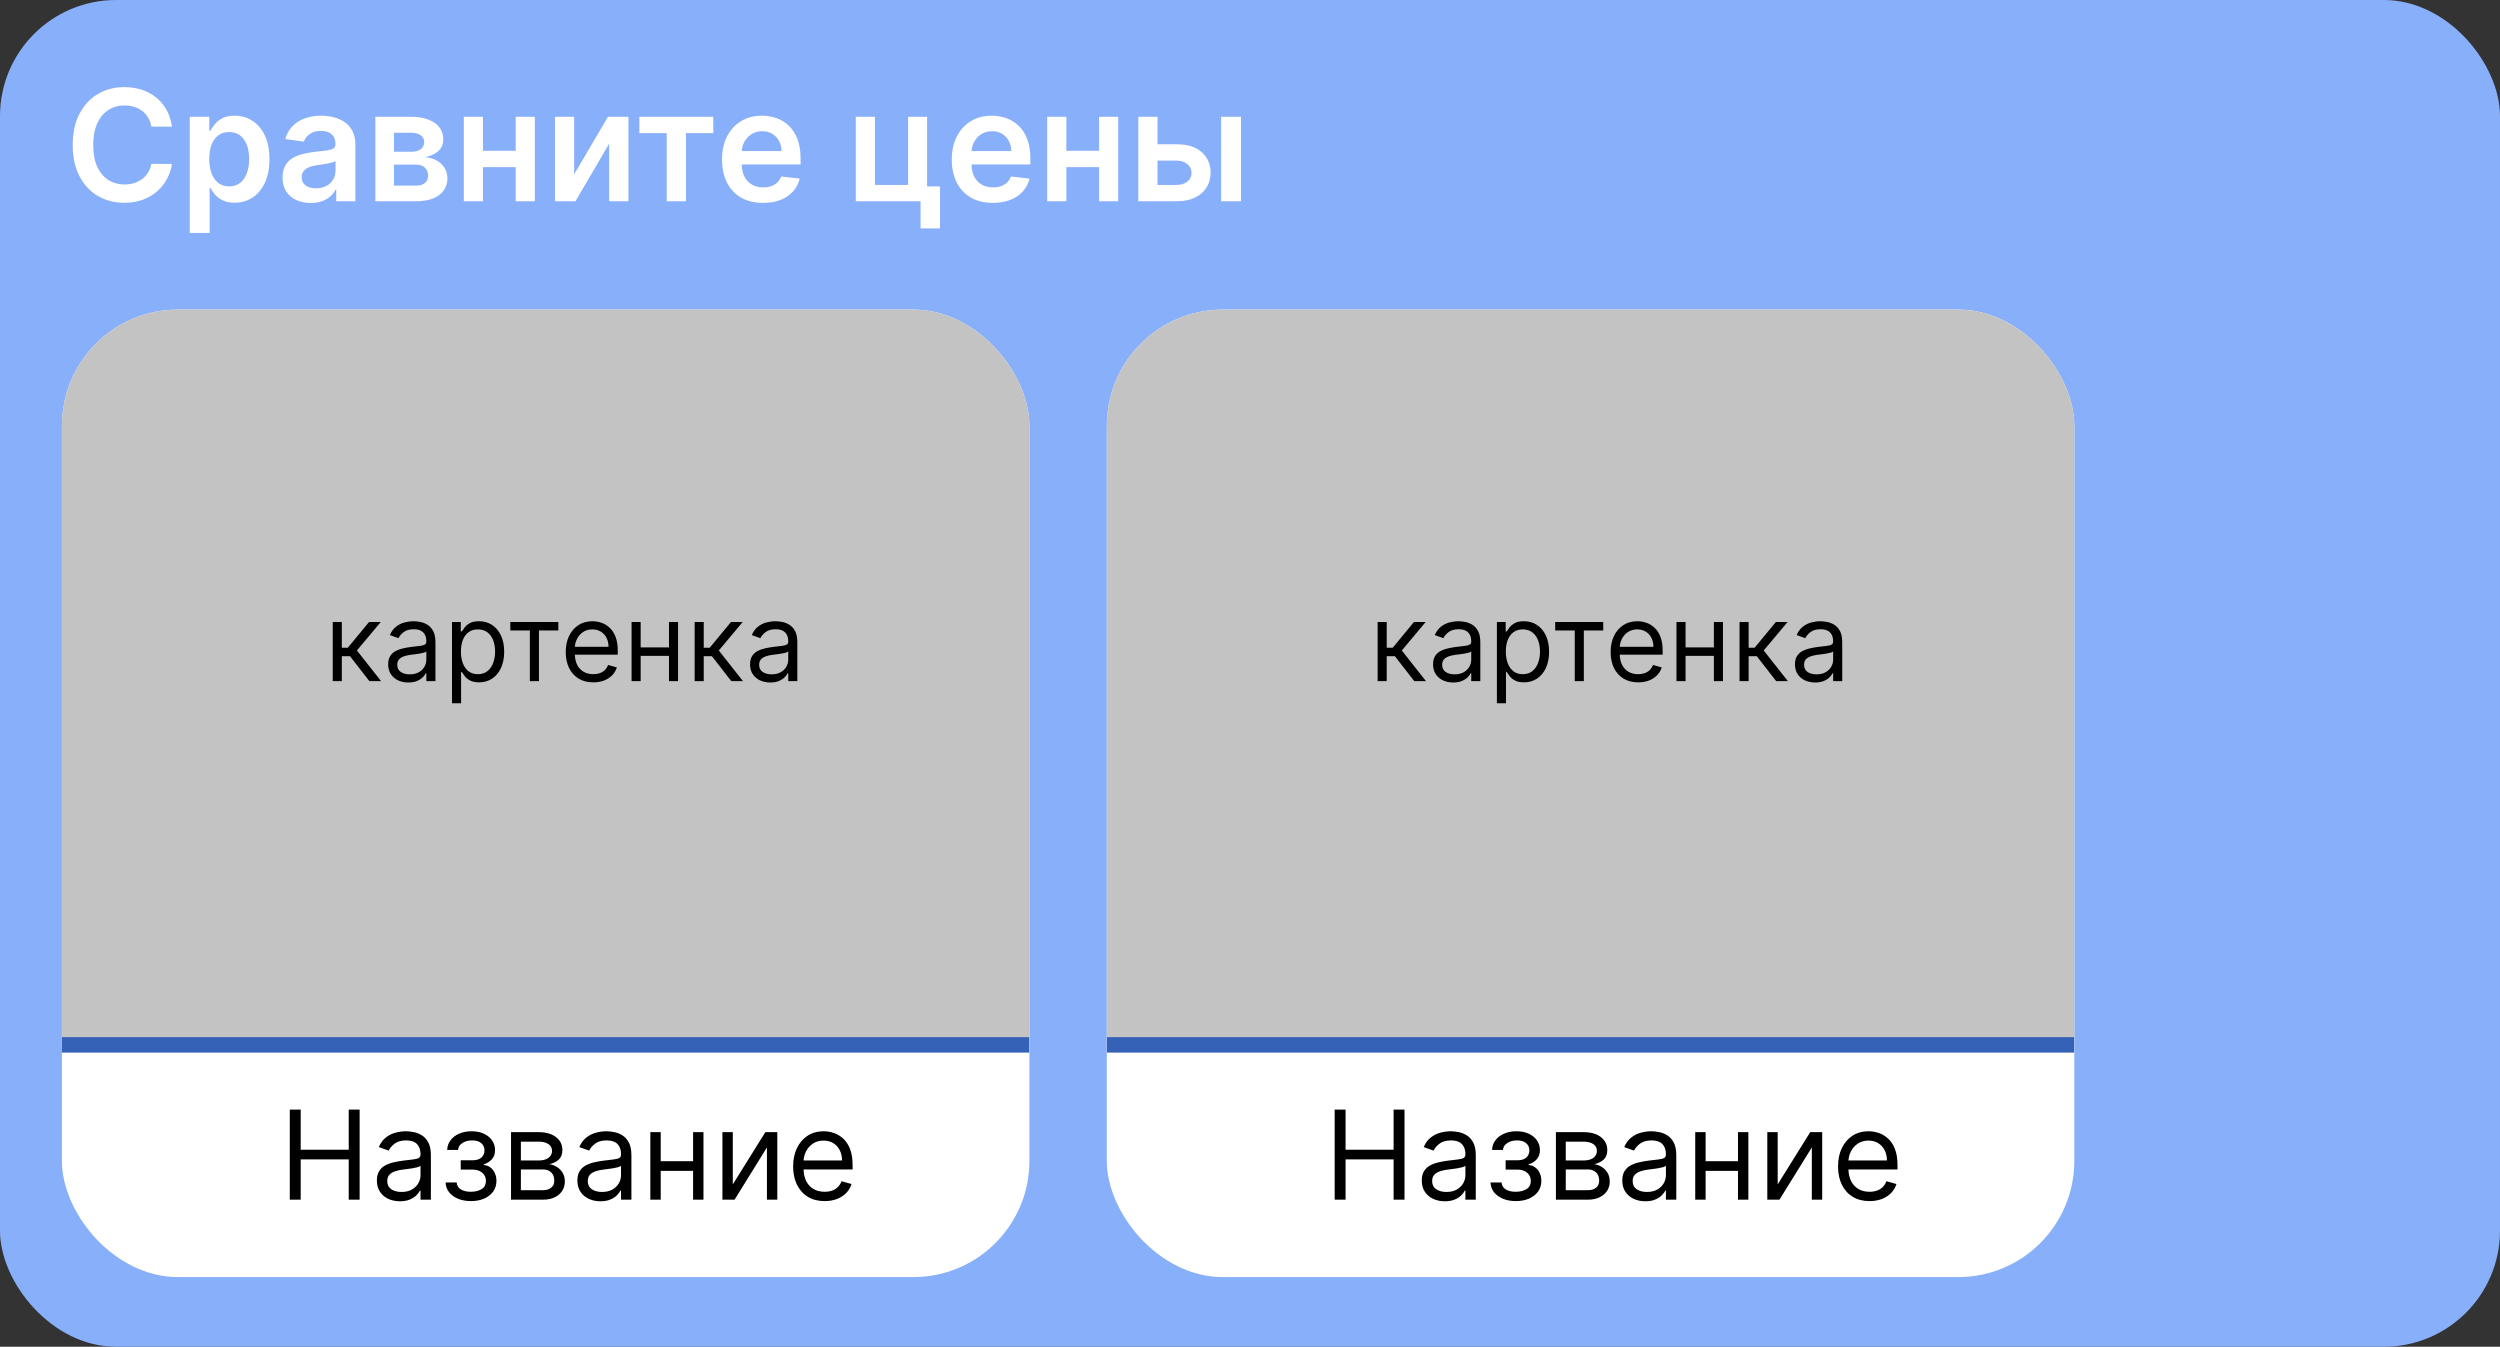 <svg width="323" height="174" viewBox="0 0 323 174" fill="none" xmlns="http://www.w3.org/2000/svg">
<rect x="0" y="0" width="323" height="174" fill="#333333" stroke="none"/>
<rect width="323" height="174" rx="15" fill="#88AFFA"/>
<path d="M22.215 16.362H19.559C19.483 15.927 19.343 15.541 19.14 15.204C18.936 14.864 18.683 14.575 18.38 14.338C18.077 14.101 17.731 13.924 17.343 13.805C16.959 13.682 16.545 13.621 16.1 13.621C15.309 13.621 14.608 13.82 13.998 14.217C13.387 14.61 12.909 15.188 12.563 15.95C12.217 16.708 12.045 17.634 12.045 18.727C12.045 19.84 12.217 20.777 12.563 21.54C12.913 22.297 13.392 22.87 13.998 23.259C14.608 23.642 15.307 23.834 16.093 23.834C16.529 23.834 16.936 23.777 17.314 23.663C17.698 23.545 18.041 23.372 18.344 23.145C18.652 22.918 18.91 22.638 19.118 22.307C19.331 21.975 19.478 21.597 19.559 21.171L22.215 21.185C22.116 21.876 21.9 22.525 21.569 23.131C21.242 23.737 20.814 24.272 20.283 24.736C19.753 25.195 19.133 25.555 18.422 25.815C17.712 26.071 16.924 26.199 16.057 26.199C14.779 26.199 13.638 25.903 12.634 25.311C11.63 24.719 10.839 23.865 10.262 22.747C9.684 21.63 9.395 20.29 9.395 18.727C9.395 17.16 9.687 15.82 10.269 14.707C10.851 13.59 11.645 12.735 12.648 12.143C13.652 11.552 14.788 11.256 16.057 11.256C16.867 11.256 17.62 11.369 18.316 11.597C19.012 11.824 19.632 12.158 20.177 12.598C20.721 13.034 21.169 13.569 21.519 14.203C21.874 14.833 22.106 15.553 22.215 16.362ZM24.514 30.091V15.091H27.043V16.895H27.192C27.325 16.63 27.512 16.348 27.753 16.05C27.994 15.747 28.321 15.489 28.733 15.276C29.145 15.058 29.671 14.949 30.31 14.949C31.153 14.949 31.913 15.164 32.59 15.595C33.272 16.021 33.811 16.653 34.209 17.491C34.611 18.325 34.813 19.348 34.813 20.56C34.813 21.758 34.616 22.776 34.223 23.614C33.83 24.452 33.295 25.091 32.618 25.531C31.941 25.972 31.174 26.192 30.317 26.192C29.692 26.192 29.174 26.088 28.762 25.879C28.35 25.671 28.018 25.42 27.767 25.126C27.521 24.828 27.329 24.546 27.192 24.281H27.085V30.091H24.514ZM27.036 20.546C27.036 21.251 27.135 21.869 27.334 22.399C27.538 22.93 27.829 23.344 28.208 23.642C28.591 23.936 29.055 24.082 29.6 24.082C30.168 24.082 30.644 23.931 31.027 23.628C31.411 23.32 31.7 22.901 31.894 22.371C32.093 21.836 32.192 21.227 32.192 20.546C32.192 19.868 32.095 19.267 31.901 18.741C31.707 18.216 31.418 17.804 31.034 17.506C30.651 17.207 30.172 17.058 29.6 17.058C29.05 17.058 28.584 17.203 28.201 17.491C27.817 17.78 27.526 18.185 27.327 18.706C27.133 19.227 27.036 19.84 27.036 20.546ZM40.154 26.22C39.462 26.22 38.84 26.097 38.286 25.851C37.736 25.6 37.301 25.231 36.979 24.743C36.662 24.255 36.503 23.654 36.503 22.939C36.503 22.323 36.617 21.814 36.844 21.412C37.071 21.009 37.381 20.688 37.774 20.446C38.167 20.204 38.61 20.022 39.102 19.899C39.6 19.771 40.113 19.679 40.644 19.622C41.283 19.556 41.801 19.497 42.199 19.445C42.597 19.388 42.886 19.303 43.066 19.189C43.25 19.07 43.343 18.888 43.343 18.642V18.599C43.343 18.064 43.184 17.65 42.867 17.357C42.549 17.063 42.093 16.916 41.496 16.916C40.866 16.916 40.367 17.053 39.997 17.328C39.633 17.603 39.386 17.927 39.259 18.301L36.858 17.96C37.047 17.297 37.36 16.743 37.796 16.298C38.231 15.848 38.764 15.512 39.394 15.29C40.023 15.062 40.719 14.949 41.482 14.949C42.007 14.949 42.531 15.01 43.051 15.133C43.572 15.257 44.048 15.46 44.479 15.744C44.91 16.024 45.255 16.405 45.516 16.888C45.781 17.371 45.913 17.974 45.913 18.699V26H43.442V24.501H43.357C43.2 24.805 42.98 25.088 42.696 25.354C42.417 25.614 42.064 25.825 41.638 25.986C41.217 26.142 40.722 26.22 40.154 26.22ZM40.821 24.331C41.337 24.331 41.785 24.229 42.163 24.026C42.542 23.817 42.834 23.543 43.037 23.202C43.245 22.861 43.35 22.489 43.35 22.087V20.801C43.269 20.867 43.132 20.929 42.938 20.986C42.748 21.043 42.535 21.092 42.298 21.135C42.062 21.178 41.827 21.215 41.595 21.249C41.363 21.282 41.162 21.31 40.992 21.334C40.608 21.386 40.265 21.471 39.962 21.59C39.659 21.708 39.42 21.874 39.245 22.087C39.069 22.295 38.982 22.565 38.982 22.896C38.982 23.37 39.154 23.727 39.5 23.969C39.846 24.21 40.286 24.331 40.821 24.331ZM48.499 26V15.091H53.08C54.372 15.091 55.393 15.349 56.141 15.865C56.894 16.381 57.27 17.101 57.27 18.024C57.27 18.635 57.057 19.134 56.631 19.523C56.209 19.906 55.634 20.164 54.905 20.297C55.478 20.344 55.98 20.489 56.411 20.73C56.846 20.972 57.187 21.289 57.433 21.682C57.68 22.075 57.803 22.527 57.803 23.038C57.803 23.64 57.644 24.163 57.327 24.608C57.014 25.048 56.557 25.392 55.956 25.638C55.36 25.879 54.635 26 53.783 26H48.499ZM50.906 23.976H53.783C54.256 23.976 54.628 23.865 54.898 23.642C55.168 23.415 55.303 23.107 55.303 22.719C55.303 22.269 55.168 21.916 54.898 21.66C54.628 21.4 54.256 21.27 53.783 21.27H50.906V23.976ZM50.906 19.608H53.129C53.48 19.608 53.781 19.558 54.031 19.459C54.282 19.355 54.474 19.21 54.607 19.026C54.739 18.836 54.806 18.611 54.806 18.351C54.806 17.977 54.652 17.683 54.344 17.47C54.041 17.257 53.62 17.151 53.08 17.151H50.906V19.608ZM67.417 19.48V21.59H61.608V19.48H67.417ZM62.403 15.091V26H59.925V15.091H62.403ZM69.101 15.091V26H66.629V15.091H69.101ZM74.181 22.52L78.549 15.091H81.191V26H78.705V18.564L74.351 26H71.702V15.091H74.181V22.52ZM82.609 17.2V15.091H92.155V17.2H88.625V26H86.139V17.2H82.609ZM98.582 26.213C97.489 26.213 96.544 25.986 95.748 25.531C94.958 25.072 94.349 24.423 93.923 23.585C93.497 22.742 93.284 21.75 93.284 20.609C93.284 19.487 93.497 18.502 93.923 17.655C94.354 16.803 94.955 16.14 95.727 15.666C96.499 15.188 97.406 14.949 98.447 14.949C99.12 14.949 99.754 15.058 100.351 15.276C100.952 15.489 101.482 15.82 101.942 16.27C102.406 16.72 102.77 17.293 103.035 17.989C103.3 18.68 103.433 19.504 103.433 20.46V21.249H94.491V19.516H100.969C100.964 19.023 100.857 18.585 100.649 18.202C100.441 17.813 100.149 17.508 99.775 17.285C99.406 17.063 98.975 16.952 98.483 16.952C97.957 16.952 97.496 17.079 97.098 17.335C96.7 17.586 96.39 17.918 96.167 18.329C95.95 18.737 95.838 19.184 95.834 19.672V21.185C95.834 21.819 95.95 22.364 96.182 22.818C96.414 23.268 96.738 23.614 97.155 23.855C97.571 24.092 98.059 24.21 98.618 24.21C98.992 24.21 99.33 24.158 99.633 24.054C99.936 23.945 100.199 23.787 100.422 23.578C100.644 23.37 100.812 23.112 100.926 22.804L103.327 23.074C103.175 23.708 102.886 24.262 102.46 24.736C102.039 25.204 101.499 25.569 100.841 25.829C100.183 26.085 99.43 26.213 98.582 26.213ZM119.781 15.091V24.082H121.45V29.509H118.936V26H110.569V15.091H113.048V23.891H117.323V15.091H119.781ZM128.27 26.213C127.176 26.213 126.231 25.986 125.436 25.531C124.645 25.072 124.037 24.423 123.611 23.585C123.184 22.742 122.971 21.75 122.971 20.609C122.971 19.487 123.184 18.502 123.611 17.655C124.041 16.803 124.643 16.14 125.415 15.666C126.186 15.188 127.093 14.949 128.135 14.949C128.807 14.949 129.442 15.058 130.038 15.276C130.64 15.489 131.17 15.82 131.629 16.27C132.093 16.72 132.458 17.293 132.723 17.989C132.988 18.68 133.121 19.504 133.121 20.46V21.249H124.179V19.516H130.656C130.651 19.023 130.545 18.585 130.336 18.202C130.128 17.813 129.837 17.508 129.463 17.285C129.094 17.063 128.663 16.952 128.17 16.952C127.645 16.952 127.183 17.079 126.785 17.335C126.388 17.586 126.077 17.918 125.855 18.329C125.637 18.737 125.526 19.184 125.521 19.672V21.185C125.521 21.819 125.637 22.364 125.869 22.818C126.101 23.268 126.425 23.614 126.842 23.855C127.259 24.092 127.747 24.21 128.305 24.21C128.679 24.21 129.018 24.158 129.321 24.054C129.624 23.945 129.887 23.787 130.109 23.578C130.332 23.37 130.5 23.112 130.613 22.804L133.014 23.074C132.863 23.708 132.574 24.262 132.148 24.736C131.726 25.204 131.186 25.569 130.528 25.829C129.87 26.085 129.117 26.213 128.27 26.213ZM142.789 19.48V21.59H136.979V19.48H142.789ZM137.774 15.091V26H135.296V15.091H137.774ZM144.472 15.091V26H142V15.091H144.472ZM148.813 18.642H152.03C153.422 18.642 154.5 18.981 155.262 19.658C156.024 20.335 156.408 21.223 156.412 22.321C156.408 23.036 156.233 23.671 155.887 24.224C155.546 24.778 155.049 25.214 154.395 25.531C153.747 25.844 152.958 26 152.03 26H147.073V15.091H149.552V23.891H152.03C152.589 23.891 153.048 23.749 153.408 23.465C153.768 23.176 153.948 22.806 153.948 22.357C153.948 21.883 153.768 21.497 153.408 21.199C153.048 20.901 152.589 20.751 152.03 20.751H148.813V18.642ZM157.769 26V15.091H160.34V26H157.769Z" fill="white"/>
<g clip-path="url(#clip0_17_169)">
<g clip-path="url(#clip1_17_169)">
<rect x="8" y="40" width="125" height="125" rx="15" fill="white"/>
<g clip-path="url(#clip2_17_169)">
<rect width="125" height="95" transform="translate(8 40)" fill="#C3C3C3"/>
<path d="M42.991 88V80.364H44.164V83.685H44.94L47.684 80.364H49.195L46.113 84.043L49.235 88H47.724L45.218 84.778H44.164V88H42.991ZM52.758 88.179C52.274 88.179 51.834 88.088 51.44 87.906C51.046 87.72 50.733 87.453 50.5 87.105C50.268 86.754 50.152 86.329 50.152 85.832C50.152 85.395 50.239 85.04 50.411 84.769C50.583 84.493 50.814 84.278 51.102 84.122C51.39 83.966 51.709 83.85 52.057 83.774C52.408 83.695 52.761 83.632 53.115 83.585C53.58 83.526 53.956 83.481 54.244 83.451C54.536 83.418 54.748 83.363 54.88 83.287C55.016 83.211 55.084 83.078 55.084 82.889V82.849C55.084 82.359 54.95 81.978 54.682 81.706C54.416 81.434 54.014 81.298 53.474 81.298C52.913 81.298 52.474 81.421 52.156 81.666C51.838 81.912 51.614 82.173 51.485 82.452L50.371 82.054C50.57 81.59 50.835 81.229 51.167 80.97C51.501 80.708 51.866 80.526 52.26 80.423C52.658 80.317 53.049 80.264 53.434 80.264C53.679 80.264 53.961 80.294 54.279 80.354C54.6 80.41 54.91 80.528 55.209 80.707C55.51 80.886 55.76 81.156 55.959 81.517C56.158 81.878 56.258 82.362 56.258 82.969V88H55.084V86.966H55.025C54.945 87.132 54.812 87.309 54.627 87.498C54.441 87.687 54.194 87.847 53.886 87.98C53.578 88.113 53.202 88.179 52.758 88.179ZM52.937 87.125C53.401 87.125 53.792 87.034 54.11 86.852C54.431 86.669 54.673 86.434 54.836 86.146C55.001 85.857 55.084 85.554 55.084 85.236V84.162C55.035 84.222 54.925 84.276 54.756 84.326C54.59 84.372 54.398 84.414 54.179 84.45C53.964 84.483 53.754 84.513 53.548 84.54C53.346 84.563 53.182 84.583 53.056 84.599C52.751 84.639 52.466 84.704 52.201 84.793C51.939 84.879 51.727 85.01 51.564 85.186C51.405 85.358 51.326 85.594 51.326 85.892C51.326 86.3 51.477 86.608 51.778 86.817C52.083 87.022 52.469 87.125 52.937 87.125ZM58.399 90.864V80.364H59.533V81.577H59.672C59.758 81.444 59.877 81.275 60.03 81.07C60.185 80.861 60.408 80.675 60.696 80.513C60.988 80.347 61.382 80.264 61.879 80.264C62.522 80.264 63.089 80.425 63.58 80.746C64.07 81.068 64.453 81.524 64.728 82.114C65.003 82.704 65.141 83.4 65.141 84.202C65.141 85.01 65.003 85.711 64.728 86.305C64.453 86.895 64.072 87.352 63.584 87.677C63.097 87.998 62.535 88.159 61.899 88.159C61.408 88.159 61.016 88.078 60.721 87.915C60.426 87.75 60.199 87.562 60.04 87.354C59.881 87.142 59.758 86.966 59.672 86.827H59.572V90.864H58.399ZM59.553 84.182C59.553 84.758 59.637 85.267 59.806 85.708C59.975 86.146 60.222 86.489 60.547 86.737C60.872 86.983 61.269 87.105 61.74 87.105C62.23 87.105 62.64 86.976 62.968 86.717C63.299 86.456 63.548 86.104 63.714 85.663C63.883 85.219 63.967 84.725 63.967 84.182C63.967 83.645 63.884 83.161 63.719 82.73C63.556 82.296 63.309 81.953 62.978 81.701C62.65 81.446 62.237 81.318 61.74 81.318C61.263 81.318 60.862 81.439 60.537 81.681C60.212 81.92 59.967 82.254 59.801 82.685C59.635 83.113 59.553 83.612 59.553 84.182ZM65.932 81.457V80.364H72.137V81.457H69.631V88H68.458V81.457H65.932ZM76.653 88.159C75.918 88.159 75.283 87.997 74.749 87.672C74.219 87.344 73.81 86.886 73.521 86.3C73.236 85.71 73.094 85.024 73.094 84.242C73.094 83.459 73.236 82.77 73.521 82.173C73.81 81.573 74.211 81.106 74.725 80.771C75.242 80.433 75.845 80.264 76.534 80.264C76.932 80.264 77.325 80.331 77.712 80.463C78.1 80.596 78.453 80.811 78.771 81.109C79.09 81.404 79.343 81.796 79.532 82.283C79.721 82.77 79.815 83.37 79.815 84.082V84.579H73.929V83.565H78.622C78.622 83.135 78.536 82.75 78.364 82.412C78.195 82.074 77.953 81.807 77.638 81.612C77.326 81.416 76.958 81.318 76.534 81.318C76.067 81.318 75.662 81.434 75.321 81.666C74.983 81.895 74.723 82.193 74.541 82.561C74.358 82.929 74.267 83.323 74.267 83.744V84.421C74.267 84.997 74.367 85.486 74.565 85.887C74.768 86.285 75.048 86.588 75.406 86.797C75.764 87.002 76.18 87.105 76.653 87.105C76.962 87.105 77.24 87.062 77.489 86.976C77.741 86.886 77.958 86.754 78.14 86.578C78.322 86.399 78.463 86.177 78.563 85.912L79.696 86.23C79.577 86.615 79.376 86.953 79.094 87.244C78.813 87.533 78.465 87.758 78.05 87.921C77.636 88.079 77.171 88.159 76.653 88.159ZM86.711 83.645V84.739H82.495V83.645H86.711ZM82.773 80.364V88H81.6V80.364H82.773ZM87.606 80.364V88H86.433V80.364H87.606ZM89.749 88V80.364H90.922V83.685H91.698L94.442 80.364H95.953L92.871 84.043L95.993 88H94.482L91.976 84.778H90.922V88H89.749ZM99.515 88.179C99.031 88.179 98.592 88.088 98.198 87.906C97.803 87.72 97.49 87.453 97.258 87.105C97.026 86.754 96.91 86.329 96.91 85.832C96.91 85.395 96.996 85.04 97.169 84.769C97.341 84.493 97.572 84.278 97.86 84.122C98.148 83.966 98.466 83.85 98.814 83.774C99.166 83.695 99.519 83.632 99.873 83.585C100.337 83.526 100.714 83.481 101.002 83.451C101.294 83.418 101.506 83.363 101.638 83.287C101.774 83.211 101.842 83.078 101.842 82.889V82.849C101.842 82.359 101.708 81.978 101.439 81.706C101.174 81.434 100.772 81.298 100.231 81.298C99.671 81.298 99.232 81.421 98.914 81.666C98.596 81.912 98.372 82.173 98.243 82.452L97.129 82.054C97.328 81.59 97.593 81.229 97.924 80.97C98.259 80.708 98.624 80.526 99.018 80.423C99.416 80.317 99.807 80.264 100.191 80.264C100.437 80.264 100.718 80.294 101.037 80.354C101.358 80.41 101.668 80.528 101.966 80.707C102.268 80.886 102.518 81.156 102.717 81.517C102.916 81.878 103.015 82.362 103.015 82.969V88H101.842V86.966H101.782C101.703 87.132 101.57 87.309 101.385 87.498C101.199 87.687 100.952 87.847 100.644 87.98C100.336 88.113 99.96 88.179 99.515 88.179ZM99.694 87.125C100.158 87.125 100.549 87.034 100.868 86.852C101.189 86.669 101.431 86.434 101.593 86.146C101.759 85.857 101.842 85.554 101.842 85.236V84.162C101.792 84.222 101.683 84.276 101.514 84.326C101.348 84.372 101.156 84.414 100.937 84.45C100.722 84.483 100.511 84.513 100.306 84.54C100.104 84.563 99.94 84.583 99.814 84.599C99.509 84.639 99.224 84.704 98.959 84.793C98.697 84.879 98.485 85.01 98.322 85.186C98.163 85.358 98.084 85.594 98.084 85.892C98.084 86.3 98.234 86.608 98.536 86.817C98.841 87.022 99.227 87.125 99.694 87.125Z" fill="black"/>
</g>
<path d="M8 136H133V134H8V136Z" fill="#3561B6" mask="url(#path-5-inside-1_17_169)"/>
<path d="M37.44 155V143.364H38.849V148.545H45.054V143.364H46.463V155H45.054V149.795H38.849V155H37.44ZM51.67 155.205C51.117 155.205 50.615 155.1 50.165 154.892C49.714 154.68 49.356 154.375 49.091 153.977C48.826 153.576 48.693 153.091 48.693 152.523C48.693 152.023 48.792 151.617 48.989 151.307C49.186 150.992 49.449 150.746 49.778 150.568C50.108 150.39 50.472 150.258 50.869 150.17C51.271 150.08 51.674 150.008 52.08 149.955C52.61 149.886 53.04 149.835 53.369 149.801C53.703 149.763 53.945 149.701 54.097 149.614C54.252 149.527 54.33 149.375 54.33 149.159V149.114C54.33 148.553 54.176 148.117 53.869 147.807C53.566 147.496 53.106 147.341 52.489 147.341C51.849 147.341 51.347 147.481 50.983 147.761C50.619 148.042 50.364 148.341 50.216 148.659L48.943 148.205C49.17 147.674 49.474 147.261 49.852 146.966C50.235 146.667 50.651 146.458 51.102 146.341C51.557 146.22 52.004 146.159 52.443 146.159C52.724 146.159 53.045 146.193 53.409 146.261C53.776 146.326 54.131 146.46 54.472 146.665C54.816 146.869 55.102 147.178 55.33 147.591C55.557 148.004 55.67 148.557 55.67 149.25V155H54.33V153.818H54.261C54.17 154.008 54.019 154.21 53.807 154.426C53.595 154.642 53.312 154.826 52.96 154.977C52.608 155.129 52.178 155.205 51.67 155.205ZM51.875 154C52.405 154 52.852 153.896 53.216 153.688C53.583 153.479 53.86 153.21 54.045 152.881C54.235 152.551 54.33 152.205 54.33 151.841V150.614C54.273 150.682 54.148 150.744 53.955 150.801C53.765 150.854 53.545 150.902 53.295 150.943C53.049 150.981 52.809 151.015 52.574 151.045C52.343 151.072 52.155 151.095 52.011 151.114C51.663 151.159 51.337 151.233 51.034 151.335C50.735 151.434 50.492 151.583 50.307 151.784C50.125 151.981 50.034 152.25 50.034 152.591C50.034 153.057 50.206 153.409 50.551 153.648C50.9 153.883 51.341 154 51.875 154ZM57.572 152.773H59.004C59.035 153.167 59.213 153.466 59.538 153.67C59.868 153.875 60.296 153.977 60.822 153.977C61.36 153.977 61.821 153.867 62.203 153.648C62.586 153.424 62.777 153.064 62.777 152.568C62.777 152.277 62.705 152.023 62.561 151.807C62.417 151.587 62.215 151.417 61.953 151.295C61.692 151.174 61.383 151.114 61.027 151.114H59.527V149.909H61.027C61.561 149.909 61.955 149.788 62.209 149.545C62.466 149.303 62.595 149 62.595 148.636C62.595 148.246 62.457 147.934 62.18 147.699C61.904 147.46 61.512 147.341 61.004 147.341C60.493 147.341 60.067 147.456 59.726 147.688C59.385 147.915 59.205 148.208 59.186 148.568H57.777C57.792 148.098 57.936 147.684 58.209 147.324C58.481 146.96 58.853 146.676 59.322 146.472C59.792 146.263 60.33 146.159 60.936 146.159C61.55 146.159 62.082 146.267 62.533 146.483C62.987 146.695 63.338 146.985 63.584 147.352C63.834 147.716 63.959 148.129 63.959 148.591C63.959 149.083 63.821 149.481 63.544 149.784C63.267 150.087 62.921 150.303 62.504 150.432V150.523C62.834 150.545 63.12 150.652 63.362 150.841C63.608 151.027 63.8 151.271 63.936 151.574C64.072 151.873 64.141 152.205 64.141 152.568C64.141 153.098 63.999 153.561 63.715 153.955C63.43 154.345 63.04 154.648 62.544 154.864C62.048 155.076 61.481 155.182 60.845 155.182C60.228 155.182 59.675 155.081 59.186 154.881C58.697 154.676 58.309 154.394 58.021 154.034C57.737 153.67 57.588 153.25 57.572 152.773ZM66.024 155V146.273H69.592C70.532 146.273 71.278 146.485 71.831 146.909C72.384 147.333 72.66 147.894 72.66 148.591C72.66 149.121 72.503 149.532 72.189 149.824C71.874 150.112 71.471 150.307 70.979 150.409C71.301 150.455 71.613 150.568 71.916 150.75C72.223 150.932 72.477 151.182 72.678 151.5C72.878 151.814 72.979 152.201 72.979 152.659C72.979 153.106 72.865 153.506 72.638 153.858C72.41 154.21 72.085 154.489 71.66 154.693C71.236 154.898 70.729 155 70.138 155H66.024ZM67.297 153.773H70.138C70.6 153.773 70.962 153.663 71.223 153.443C71.484 153.223 71.615 152.924 71.615 152.545C71.615 152.095 71.484 151.741 71.223 151.483C70.962 151.222 70.6 151.091 70.138 151.091H67.297V153.773ZM67.297 149.932H69.592C69.952 149.932 70.261 149.883 70.519 149.784C70.776 149.682 70.973 149.538 71.109 149.352C71.249 149.163 71.32 148.939 71.32 148.682C71.32 148.314 71.166 148.027 70.859 147.818C70.553 147.606 70.13 147.5 69.592 147.5H67.297V149.932ZM77.577 155.205C77.024 155.205 76.522 155.1 76.071 154.892C75.62 154.68 75.262 154.375 74.997 153.977C74.732 153.576 74.599 153.091 74.599 152.523C74.599 152.023 74.698 151.617 74.895 151.307C75.092 150.992 75.355 150.746 75.685 150.568C76.014 150.39 76.378 150.258 76.776 150.17C77.177 150.08 77.581 150.008 77.986 149.955C78.516 149.886 78.946 149.835 79.276 149.801C79.609 149.763 79.851 149.701 80.003 149.614C80.158 149.527 80.236 149.375 80.236 149.159V149.114C80.236 148.553 80.082 148.117 79.776 147.807C79.472 147.496 79.012 147.341 78.395 147.341C77.755 147.341 77.253 147.481 76.889 147.761C76.526 148.042 76.27 148.341 76.122 148.659L74.849 148.205C75.077 147.674 75.38 147.261 75.758 146.966C76.141 146.667 76.558 146.458 77.008 146.341C77.463 146.22 77.91 146.159 78.349 146.159C78.63 146.159 78.952 146.193 79.315 146.261C79.683 146.326 80.037 146.46 80.378 146.665C80.722 146.869 81.008 147.178 81.236 147.591C81.463 148.004 81.577 148.557 81.577 149.25V155H80.236V153.818H80.168C80.077 154.008 79.925 154.21 79.713 154.426C79.501 154.642 79.219 154.826 78.867 154.977C78.514 155.129 78.084 155.205 77.577 155.205ZM77.781 154C78.312 154 78.758 153.896 79.122 153.688C79.49 153.479 79.766 153.21 79.952 152.881C80.141 152.551 80.236 152.205 80.236 151.841V150.614C80.179 150.682 80.054 150.744 79.861 150.801C79.671 150.854 79.452 150.902 79.202 150.943C78.956 150.981 78.715 151.015 78.48 151.045C78.249 151.072 78.062 151.095 77.918 151.114C77.569 151.159 77.243 151.233 76.94 151.335C76.641 151.434 76.399 151.583 76.213 151.784C76.031 151.981 75.94 152.25 75.94 152.591C75.94 153.057 76.113 153.409 76.457 153.648C76.806 153.883 77.247 154 77.781 154ZM89.865 150.023V151.273H85.047V150.023H89.865ZM85.365 146.273V155H84.024V146.273H85.365ZM90.888 146.273V155H89.547V146.273H90.888ZM94.678 153.023L98.882 146.273H100.428V155H99.087V148.25L94.905 155H93.337V146.273H94.678V153.023ZM106.543 155.182C105.702 155.182 104.976 154.996 104.366 154.625C103.76 154.25 103.293 153.727 102.963 153.057C102.637 152.383 102.474 151.598 102.474 150.705C102.474 149.811 102.637 149.023 102.963 148.341C103.293 147.655 103.751 147.121 104.338 146.739C104.929 146.352 105.618 146.159 106.406 146.159C106.861 146.159 107.31 146.235 107.753 146.386C108.196 146.538 108.599 146.784 108.963 147.125C109.327 147.462 109.616 147.909 109.832 148.466C110.048 149.023 110.156 149.708 110.156 150.523V151.091H103.429V149.932H108.793C108.793 149.439 108.694 149 108.497 148.614C108.304 148.227 108.027 147.922 107.668 147.699C107.312 147.475 106.891 147.364 106.406 147.364C105.872 147.364 105.41 147.496 105.02 147.761C104.634 148.023 104.336 148.364 104.128 148.784C103.92 149.205 103.815 149.655 103.815 150.136V150.909C103.815 151.568 103.929 152.127 104.156 152.585C104.387 153.04 104.707 153.386 105.116 153.625C105.526 153.86 106.001 153.977 106.543 153.977C106.895 153.977 107.213 153.928 107.497 153.83C107.785 153.727 108.033 153.576 108.241 153.375C108.45 153.17 108.611 152.917 108.724 152.614L110.02 152.977C109.884 153.417 109.654 153.803 109.332 154.136C109.01 154.466 108.613 154.723 108.139 154.909C107.666 155.091 107.134 155.182 106.543 155.182Z" fill="black"/>
</g>
<g clip-path="url(#clip3_17_169)">
<rect x="143" y="40" width="125" height="125" rx="15" fill="white"/>
<g clip-path="url(#clip4_17_169)">
<rect width="125" height="95" transform="translate(143 40)" fill="#C3C3C3"/>
<path d="M177.991 88V80.364H179.164V83.685H179.94L182.684 80.364H184.195L181.113 84.043L184.235 88H182.724L180.218 84.778H179.164V88H177.991ZM187.758 88.179C187.274 88.179 186.834 88.088 186.44 87.906C186.046 87.72 185.732 87.453 185.5 87.105C185.268 86.754 185.152 86.329 185.152 85.832C185.152 85.395 185.239 85.04 185.411 84.769C185.583 84.493 185.814 84.278 186.102 84.122C186.39 83.966 186.709 83.85 187.057 83.774C187.408 83.695 187.761 83.632 188.116 83.585C188.58 83.526 188.956 83.481 189.244 83.451C189.536 83.418 189.748 83.363 189.88 83.287C190.016 83.211 190.084 83.078 190.084 82.889V82.849C190.084 82.359 189.95 81.978 189.682 81.706C189.416 81.434 189.014 81.298 188.473 81.298C187.913 81.298 187.474 81.421 187.156 81.666C186.838 81.912 186.614 82.173 186.485 82.452L185.371 82.054C185.57 81.59 185.835 81.229 186.167 80.97C186.501 80.708 186.866 80.526 187.26 80.423C187.658 80.317 188.049 80.264 188.434 80.264C188.679 80.264 188.961 80.294 189.279 80.354C189.6 80.41 189.91 80.528 190.209 80.707C190.51 80.886 190.76 81.156 190.959 81.517C191.158 81.878 191.258 82.362 191.258 82.969V88H190.084V86.966H190.025C189.945 87.132 189.812 87.309 189.627 87.498C189.441 87.687 189.194 87.847 188.886 87.98C188.578 88.113 188.202 88.179 187.758 88.179ZM187.937 87.125C188.401 87.125 188.792 87.034 189.11 86.852C189.431 86.669 189.673 86.434 189.836 86.146C190.001 85.857 190.084 85.554 190.084 85.236V84.162C190.035 84.222 189.925 84.276 189.756 84.326C189.59 84.372 189.398 84.414 189.179 84.45C188.964 84.483 188.754 84.513 188.548 84.54C188.346 84.563 188.182 84.583 188.056 84.599C187.751 84.639 187.466 84.704 187.201 84.793C186.939 84.879 186.727 85.01 186.564 85.186C186.405 85.358 186.326 85.594 186.326 85.892C186.326 86.3 186.477 86.608 186.778 86.817C187.083 87.022 187.469 87.125 187.937 87.125ZM193.399 90.864V80.364H194.533V81.577H194.672C194.758 81.444 194.877 81.275 195.03 81.07C195.186 80.861 195.408 80.675 195.696 80.513C195.988 80.347 196.382 80.264 196.879 80.264C197.522 80.264 198.089 80.425 198.579 80.746C199.07 81.068 199.453 81.524 199.728 82.114C200.003 82.704 200.141 83.4 200.141 84.202C200.141 85.01 200.003 85.711 199.728 86.305C199.453 86.895 199.072 87.352 198.584 87.677C198.097 87.998 197.535 88.159 196.899 88.159C196.409 88.159 196.016 88.078 195.721 87.915C195.426 87.75 195.199 87.562 195.04 87.354C194.881 87.142 194.758 86.966 194.672 86.827H194.572V90.864H193.399ZM194.552 84.182C194.552 84.758 194.637 85.267 194.806 85.708C194.975 86.146 195.222 86.489 195.547 86.737C195.872 86.983 196.269 87.105 196.74 87.105C197.23 87.105 197.64 86.976 197.968 86.717C198.299 86.456 198.548 86.104 198.714 85.663C198.883 85.219 198.967 84.725 198.967 84.182C198.967 83.645 198.884 83.161 198.719 82.73C198.556 82.296 198.309 81.953 197.978 81.701C197.65 81.446 197.237 81.318 196.74 81.318C196.263 81.318 195.862 81.439 195.537 81.681C195.212 81.92 194.967 82.254 194.801 82.685C194.635 83.113 194.552 83.612 194.552 84.182ZM200.932 81.457V80.364H207.137V81.457H204.631V88H203.458V81.457H200.932ZM211.653 88.159C210.918 88.159 210.283 87.997 209.749 87.672C209.219 87.344 208.81 86.886 208.521 86.3C208.236 85.71 208.094 85.024 208.094 84.242C208.094 83.459 208.236 82.77 208.521 82.173C208.81 81.573 209.211 81.106 209.725 80.771C210.242 80.433 210.845 80.264 211.534 80.264C211.932 80.264 212.325 80.331 212.712 80.463C213.1 80.596 213.453 80.811 213.771 81.109C214.09 81.404 214.343 81.796 214.532 82.283C214.721 82.77 214.815 83.37 214.815 84.082V84.579H208.929V83.565H213.622C213.622 83.135 213.536 82.75 213.364 82.412C213.195 82.074 212.953 81.807 212.638 81.612C212.326 81.416 211.958 81.318 211.534 81.318C211.067 81.318 210.662 81.434 210.321 81.666C209.983 81.895 209.723 82.193 209.541 82.561C209.358 82.929 209.267 83.323 209.267 83.744V84.421C209.267 84.997 209.367 85.486 209.565 85.887C209.768 86.285 210.048 86.588 210.406 86.797C210.764 87.002 211.18 87.105 211.653 87.105C211.962 87.105 212.24 87.062 212.489 86.976C212.741 86.886 212.958 86.754 213.14 86.578C213.322 86.399 213.463 86.177 213.563 85.912L214.696 86.23C214.577 86.615 214.376 86.953 214.095 87.244C213.813 87.533 213.465 87.758 213.051 87.921C212.636 88.079 212.171 88.159 211.653 88.159ZM221.711 83.645V84.739H217.495V83.645H221.711ZM217.774 80.364V88H216.6V80.364H217.774ZM222.606 80.364V88H221.433V80.364H222.606ZM224.749 88V80.364H225.922V83.685H226.698L229.442 80.364H230.953L227.871 84.043L230.993 88H229.482L226.976 84.778H225.922V88H224.749ZM234.515 88.179C234.031 88.179 233.592 88.088 233.198 87.906C232.803 87.72 232.49 87.453 232.258 87.105C232.026 86.754 231.91 86.329 231.91 85.832C231.91 85.395 231.996 85.04 232.169 84.769C232.341 84.493 232.571 84.278 232.86 84.122C233.148 83.966 233.466 83.85 233.814 83.774C234.166 83.695 234.519 83.632 234.873 83.585C235.337 83.526 235.714 83.481 236.002 83.451C236.294 83.418 236.506 83.363 236.638 83.287C236.774 83.211 236.842 83.078 236.842 82.889V82.849C236.842 82.359 236.708 81.978 236.439 81.706C236.174 81.434 235.772 81.298 235.231 81.298C234.671 81.298 234.232 81.421 233.914 81.666C233.596 81.912 233.372 82.173 233.243 82.452L232.129 82.054C232.328 81.59 232.593 81.229 232.924 80.97C233.259 80.708 233.624 80.526 234.018 80.423C234.416 80.317 234.807 80.264 235.191 80.264C235.437 80.264 235.718 80.294 236.037 80.354C236.358 80.41 236.668 80.528 236.966 80.707C237.268 80.886 237.518 81.156 237.717 81.517C237.916 81.878 238.015 82.362 238.015 82.969V88H236.842V86.966H236.782C236.703 87.132 236.57 87.309 236.385 87.498C236.199 87.687 235.952 87.847 235.644 87.98C235.336 88.113 234.959 88.179 234.515 88.179ZM234.694 87.125C235.158 87.125 235.549 87.034 235.868 86.852C236.189 86.669 236.431 86.434 236.593 86.146C236.759 85.857 236.842 85.554 236.842 85.236V84.162C236.792 84.222 236.683 84.276 236.514 84.326C236.348 84.372 236.156 84.414 235.937 84.45C235.722 84.483 235.511 84.513 235.306 84.54C235.104 84.563 234.94 84.583 234.814 84.599C234.509 84.639 234.224 84.704 233.959 84.793C233.697 84.879 233.485 85.01 233.322 85.186C233.163 85.358 233.084 85.594 233.084 85.892C233.084 86.3 233.234 86.608 233.536 86.817C233.841 87.022 234.227 87.125 234.694 87.125Z" fill="black"/>
</g>
<path d="M143 136H268V134H143V136Z" fill="#3561B6" mask="url(#path-10-inside-2_17_169)"/>
<path d="M172.44 155V143.364H173.849V148.545H180.054V143.364H181.463V155H180.054V149.795H173.849V155H172.44ZM186.67 155.205C186.117 155.205 185.616 155.1 185.165 154.892C184.714 154.68 184.356 154.375 184.091 153.977C183.826 153.576 183.693 153.091 183.693 152.523C183.693 152.023 183.792 151.617 183.989 151.307C184.186 150.992 184.449 150.746 184.778 150.568C185.108 150.39 185.472 150.258 185.869 150.17C186.271 150.08 186.674 150.008 187.08 149.955C187.61 149.886 188.04 149.835 188.369 149.801C188.703 149.763 188.945 149.701 189.097 149.614C189.252 149.527 189.33 149.375 189.33 149.159V149.114C189.33 148.553 189.176 148.117 188.869 147.807C188.566 147.496 188.106 147.341 187.489 147.341C186.848 147.341 186.347 147.481 185.983 147.761C185.619 148.042 185.364 148.341 185.216 148.659L183.943 148.205C184.17 147.674 184.473 147.261 184.852 146.966C185.235 146.667 185.652 146.458 186.102 146.341C186.557 146.22 187.004 146.159 187.443 146.159C187.723 146.159 188.045 146.193 188.409 146.261C188.777 146.326 189.131 146.46 189.472 146.665C189.816 146.869 190.102 147.178 190.33 147.591C190.557 148.004 190.67 148.557 190.67 149.25V155H189.33V153.818H189.261C189.17 154.008 189.019 154.21 188.807 154.426C188.595 154.642 188.313 154.826 187.96 154.977C187.608 155.129 187.178 155.205 186.67 155.205ZM186.875 154C187.405 154 187.852 153.896 188.216 153.688C188.583 153.479 188.86 153.21 189.045 152.881C189.235 152.551 189.33 152.205 189.33 151.841V150.614C189.273 150.682 189.148 150.744 188.955 150.801C188.765 150.854 188.545 150.902 188.295 150.943C188.049 150.981 187.809 151.015 187.574 151.045C187.343 151.072 187.155 151.095 187.011 151.114C186.663 151.159 186.337 151.233 186.034 151.335C185.735 151.434 185.492 151.583 185.307 151.784C185.125 151.981 185.034 152.25 185.034 152.591C185.034 153.057 185.206 153.409 185.551 153.648C185.9 153.883 186.341 154 186.875 154ZM192.572 152.773H194.004C194.035 153.167 194.213 153.466 194.538 153.67C194.868 153.875 195.296 153.977 195.822 153.977C196.36 153.977 196.821 153.867 197.203 153.648C197.586 153.424 197.777 153.064 197.777 152.568C197.777 152.277 197.705 152.023 197.561 151.807C197.417 151.587 197.214 151.417 196.953 151.295C196.692 151.174 196.383 151.114 196.027 151.114H194.527V149.909H196.027C196.561 149.909 196.955 149.788 197.209 149.545C197.466 149.303 197.595 149 197.595 148.636C197.595 148.246 197.457 147.934 197.18 147.699C196.904 147.46 196.512 147.341 196.004 147.341C195.493 147.341 195.067 147.456 194.726 147.688C194.385 147.915 194.205 148.208 194.186 148.568H192.777C192.792 148.098 192.936 147.684 193.209 147.324C193.482 146.96 193.853 146.676 194.322 146.472C194.792 146.263 195.33 146.159 195.936 146.159C196.55 146.159 197.082 146.267 197.533 146.483C197.987 146.695 198.338 146.985 198.584 147.352C198.834 147.716 198.959 148.129 198.959 148.591C198.959 149.083 198.821 149.481 198.544 149.784C198.268 150.087 197.921 150.303 197.504 150.432V150.523C197.834 150.545 198.12 150.652 198.362 150.841C198.608 151.027 198.8 151.271 198.936 151.574C199.072 151.873 199.141 152.205 199.141 152.568C199.141 153.098 198.999 153.561 198.714 153.955C198.43 154.345 198.04 154.648 197.544 154.864C197.048 155.076 196.482 155.182 195.845 155.182C195.228 155.182 194.675 155.081 194.186 154.881C193.697 154.676 193.309 154.394 193.021 154.034C192.737 153.67 192.588 153.25 192.572 152.773ZM201.024 155V146.273H204.592C205.532 146.273 206.278 146.485 206.831 146.909C207.384 147.333 207.661 147.894 207.661 148.591C207.661 149.121 207.503 149.532 207.189 149.824C206.875 150.112 206.471 150.307 205.979 150.409C206.301 150.455 206.613 150.568 206.916 150.75C207.223 150.932 207.477 151.182 207.678 151.5C207.878 151.814 207.979 152.201 207.979 152.659C207.979 153.106 207.865 153.506 207.638 153.858C207.411 154.21 207.085 154.489 206.661 154.693C206.236 154.898 205.729 155 205.138 155H201.024ZM202.297 153.773H205.138C205.6 153.773 205.962 153.663 206.223 153.443C206.484 153.223 206.615 152.924 206.615 152.545C206.615 152.095 206.484 151.741 206.223 151.483C205.962 151.222 205.6 151.091 205.138 151.091H202.297V153.773ZM202.297 149.932H204.592C204.952 149.932 205.261 149.883 205.518 149.784C205.776 149.682 205.973 149.538 206.109 149.352C206.25 149.163 206.32 148.939 206.32 148.682C206.32 148.314 206.166 148.027 205.859 147.818C205.553 147.606 205.13 147.5 204.592 147.5H202.297V149.932ZM212.577 155.205C212.024 155.205 211.522 155.1 211.071 154.892C210.62 154.68 210.262 154.375 209.997 153.977C209.732 153.576 209.599 153.091 209.599 152.523C209.599 152.023 209.698 151.617 209.895 151.307C210.092 150.992 210.355 150.746 210.685 150.568C211.014 150.39 211.378 150.258 211.776 150.17C212.177 150.08 212.58 150.008 212.986 149.955C213.516 149.886 213.946 149.835 214.276 149.801C214.609 149.763 214.851 149.701 215.003 149.614C215.158 149.527 215.236 149.375 215.236 149.159V149.114C215.236 148.553 215.082 148.117 214.776 147.807C214.473 147.496 214.012 147.341 213.395 147.341C212.755 147.341 212.253 147.481 211.889 147.761C211.526 148.042 211.27 148.341 211.122 148.659L209.849 148.205C210.077 147.674 210.38 147.261 210.759 146.966C211.141 146.667 211.558 146.458 212.009 146.341C212.463 146.22 212.91 146.159 213.349 146.159C213.63 146.159 213.952 146.193 214.315 146.261C214.683 146.326 215.037 146.46 215.378 146.665C215.723 146.869 216.009 147.178 216.236 147.591C216.463 148.004 216.577 148.557 216.577 149.25V155H215.236V153.818H215.168C215.077 154.008 214.925 154.21 214.713 154.426C214.501 154.642 214.219 154.826 213.866 154.977C213.514 155.129 213.084 155.205 212.577 155.205ZM212.781 154C213.312 154 213.759 153.896 214.122 153.688C214.49 153.479 214.766 153.21 214.952 152.881C215.141 152.551 215.236 152.205 215.236 151.841V150.614C215.179 150.682 215.054 150.744 214.861 150.801C214.671 150.854 214.452 150.902 214.202 150.943C213.955 150.981 213.715 151.015 213.48 151.045C213.249 151.072 213.062 151.095 212.918 151.114C212.569 151.159 212.243 151.233 211.94 151.335C211.641 151.434 211.399 151.583 211.213 151.784C211.031 151.981 210.94 152.25 210.94 152.591C210.94 153.057 211.113 153.409 211.457 153.648C211.806 153.883 212.247 154 212.781 154ZM224.865 150.023V151.273H220.047V150.023H224.865ZM220.365 146.273V155H219.024V146.273H220.365ZM225.888 146.273V155H224.547V146.273H225.888ZM229.678 153.023L233.882 146.273H235.428V155H234.087V148.25L229.905 155H228.337V146.273H229.678V153.023ZM241.543 155.182C240.702 155.182 239.976 154.996 239.366 154.625C238.76 154.25 238.293 153.727 237.963 153.057C237.637 152.383 237.474 151.598 237.474 150.705C237.474 149.811 237.637 149.023 237.963 148.341C238.293 147.655 238.751 147.121 239.338 146.739C239.929 146.352 240.618 146.159 241.406 146.159C241.861 146.159 242.31 146.235 242.753 146.386C243.196 146.538 243.599 146.784 243.963 147.125C244.327 147.462 244.616 147.909 244.832 148.466C245.048 149.023 245.156 149.708 245.156 150.523V151.091H238.429V149.932H243.793C243.793 149.439 243.694 149 243.497 148.614C243.304 148.227 243.027 147.922 242.668 147.699C242.312 147.475 241.891 147.364 241.406 147.364C240.872 147.364 240.41 147.496 240.02 147.761C239.634 148.023 239.336 148.364 239.128 148.784C238.92 149.205 238.815 149.655 238.815 150.136V150.909C238.815 151.568 238.929 152.127 239.156 152.585C239.387 153.04 239.707 153.386 240.116 153.625C240.526 153.86 241.001 153.977 241.543 153.977C241.895 153.977 242.213 153.928 242.497 153.83C242.785 153.727 243.033 153.576 243.241 153.375C243.45 153.17 243.611 152.917 243.724 152.614L245.02 152.977C244.884 153.417 244.654 153.803 244.332 154.136C244.01 154.466 243.613 154.723 243.139 154.909C242.666 155.091 242.134 155.182 241.543 155.182Z" fill="black"/>
</g>
</g>
<defs>
<clipPath id="clip0_17_169">
<rect width="260" height="125" fill="white" transform="translate(8 40)"/>
</clipPath>
<clipPath id="clip1_17_169">
<rect x="8" y="40" width="125" height="125" rx="15" fill="white"/>
</clipPath>
<clipPath id="clip2_17_169">
<rect width="125" height="95" fill="white" transform="translate(8 40)"/>
</clipPath>
<clipPath id="clip3_17_169">
<rect x="143" y="40" width="125" height="125" rx="15" fill="white"/>
</clipPath>
<clipPath id="clip4_17_169">
<rect width="125" height="95" fill="white" transform="translate(143 40)"/>
</clipPath>
</defs>
</svg>
